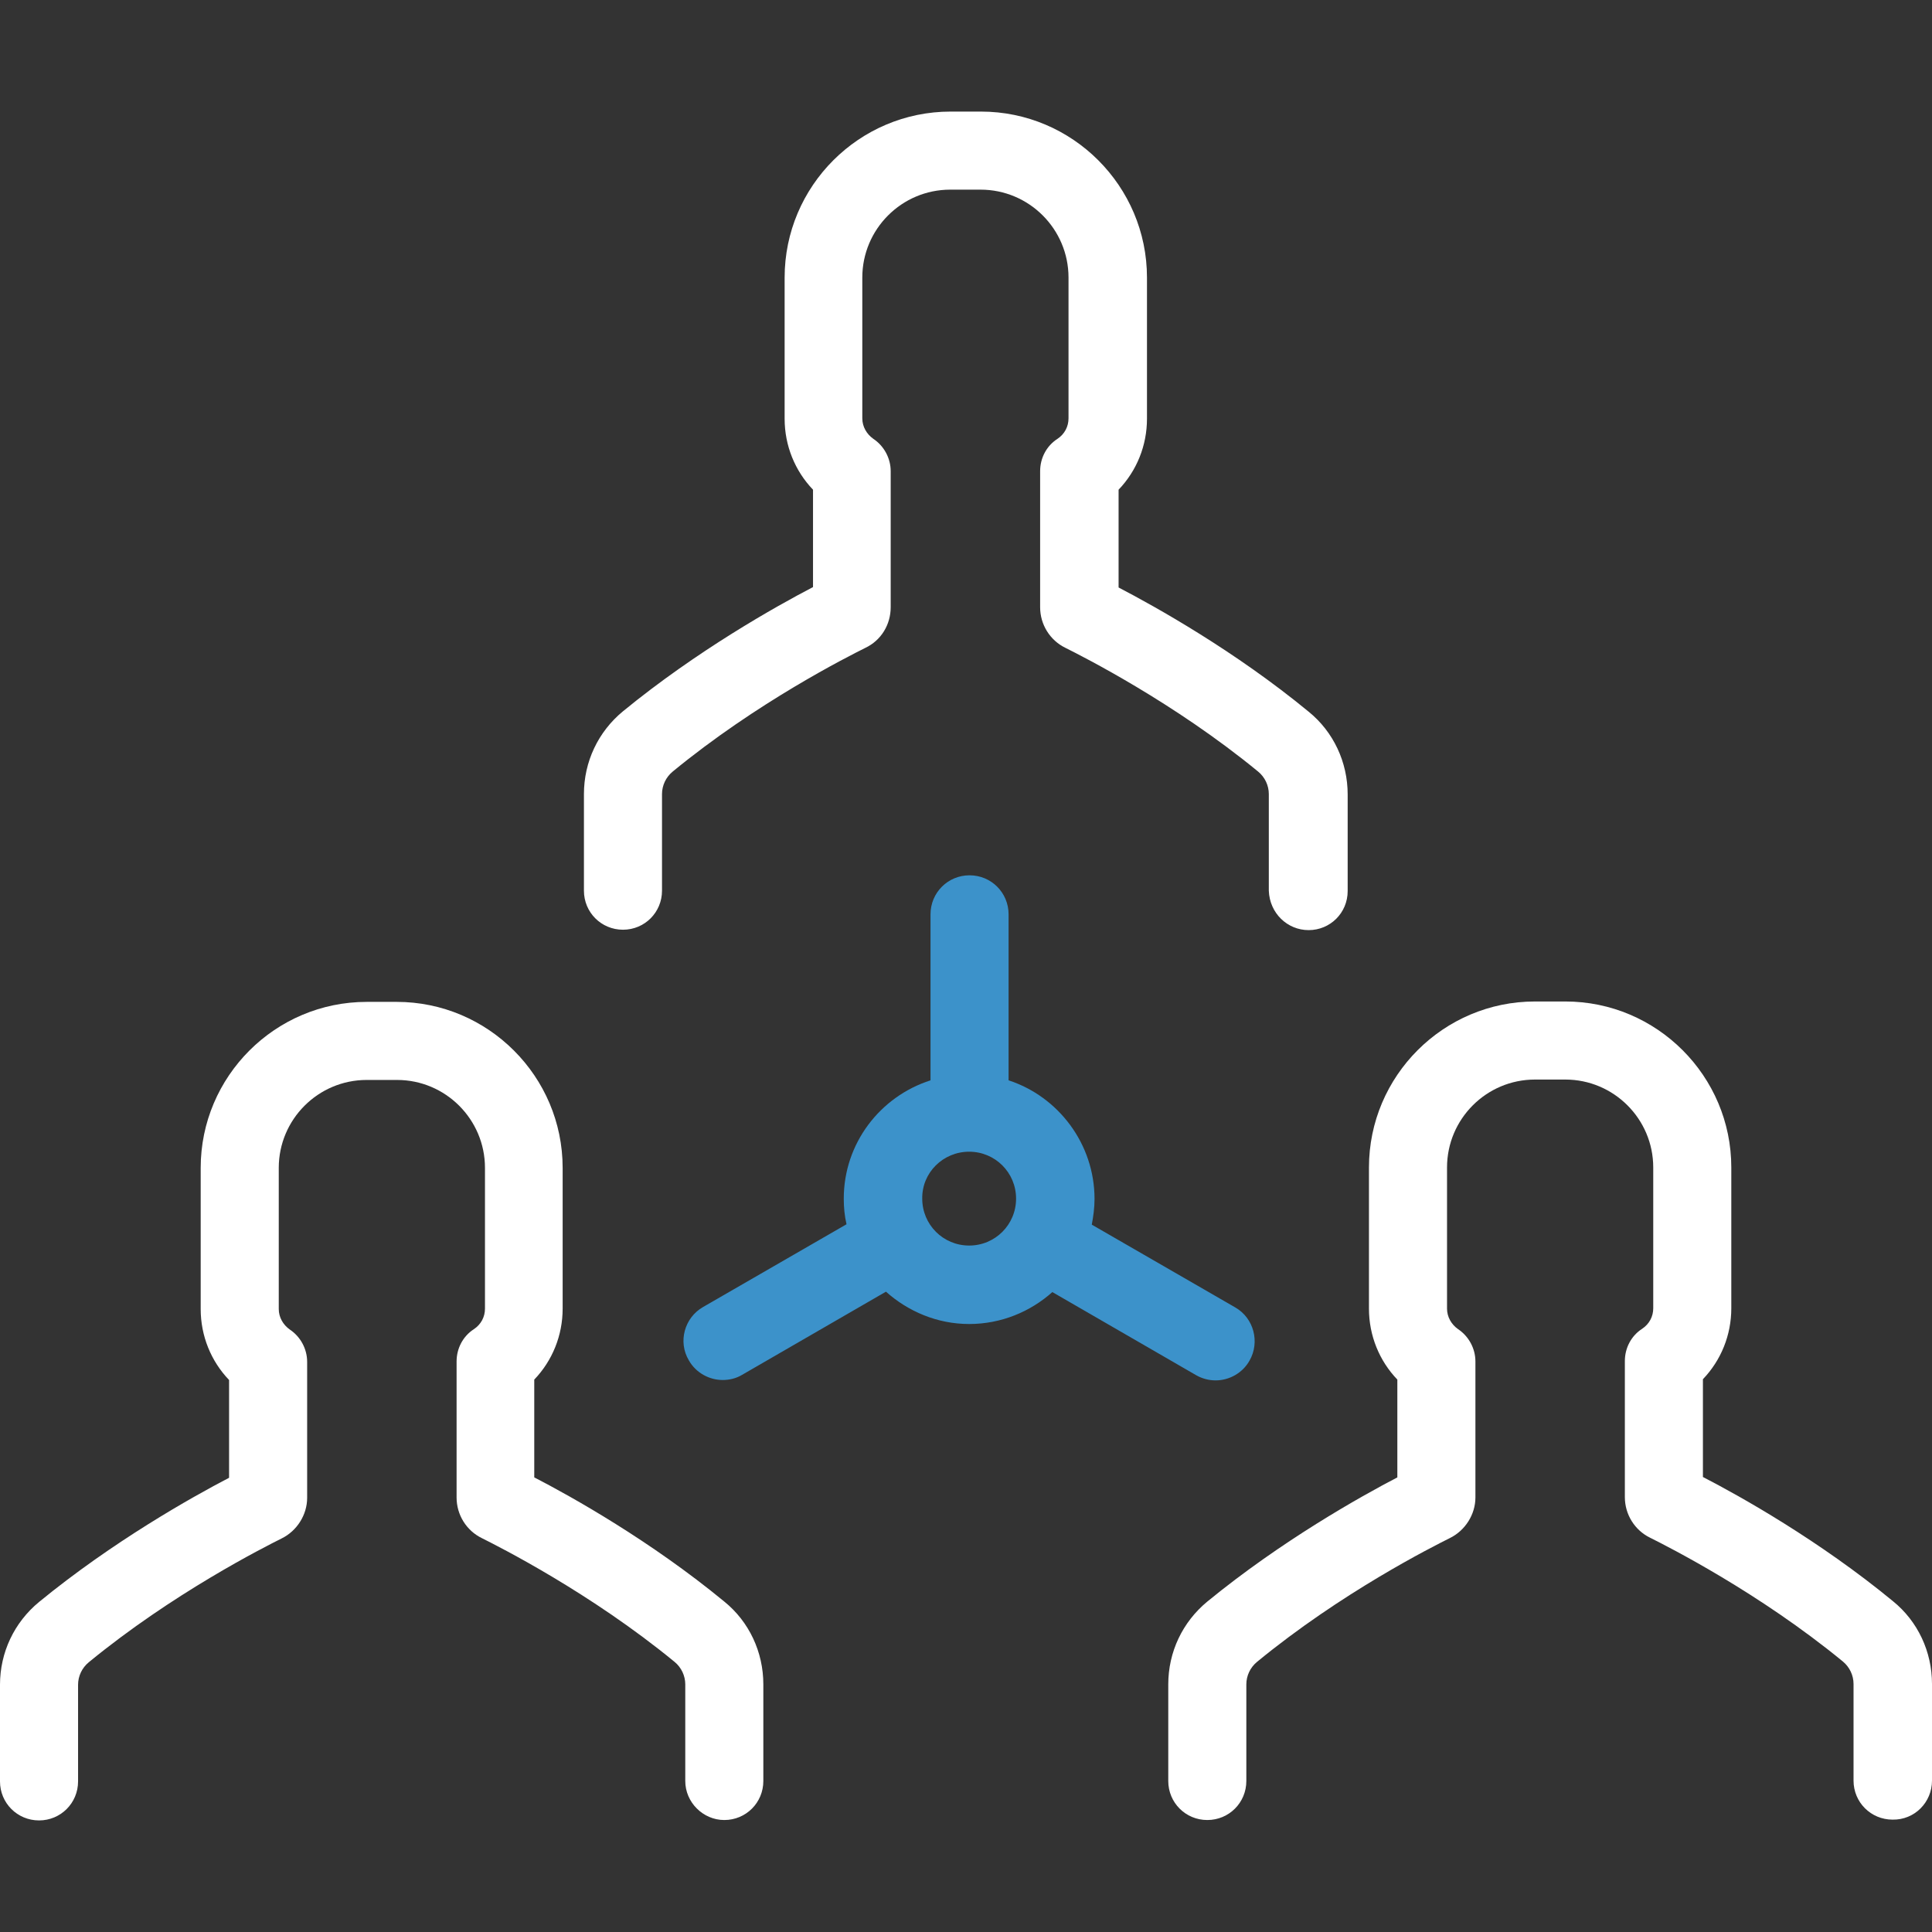 <?xml version="1.0" encoding="iso-8859-1"?>
<!-- Generator: Adobe Illustrator 19.0.0, SVG Export Plug-In . SVG Version: 6.00 Build 0)  -->
<svg version="1.1" id="Layer_1" xmlns="http://www.w3.org/2000/svg" xmlns:xlink="http://www.w3.org/1999/xlink" x="0px" y="0px"
	 viewBox="0 0 490 490" style="enable-background: new 0 0 490 490" xml:space="preserve">
<rect x="0" y="0" width="490" height="490" fill="#333333" stroke="none"/>
<g>
	<g>
		<path style="fill: #3C92CA" d="M 245.8 335.8 c 8.1 0 15.5 -3.1 21.1 -8.1 l 36.5 21.1 c 1.6 0.9 3.3 1.3 4.9 1.3 c 3.4 0 6.8 -1.8 8.6 -5 c 2.7 -4.7 1.1 -10.8 -3.6 -13.5 l -36.4 -21 c 0.4 -2.1 0.7 -4.3 0.7 -6.5 c 0 -14 -9.2 -26 -21.8 -30.1 v -42.1 c 0 -5.5 -4.4 -9.9 -9.9 -9.9 s -9.9 4.4 -9.9 9.9 v 42.1 c -12.8 4.1 -22 16 -22 30 c 0 2.2 0.2 4.4 0.7 6.5 l -36.4 21 c -4.7 2.7 -6.4 8.8 -3.6 13.5 c 1.8 3.2 5.2 5 8.6 5 c 1.7 0 3.4 -0.4 4.9 -1.3 l 36.5 -21.1 C 230.3 332.6 237.7 335.8 245.8 335.8 z M 245.8 292.1 c 6.6 0 11.9 5.3 11.9 11.9 s -5.3 11.9 -11.9 11.9 s -11.9 -5.3 -11.9 -11.9 C 233.8 297.4 239.2 292.1 245.8 292.1 z"/>
		<path style="fill: #ffffff" d="M 331.9 235.9 c 5.5 0 9.9 -4.4 9.9 -9.9 v -24.5 c 0 -8.2 -3.6 -15.9 -9.9 -21 c -18.7 -15.4 -38.8 -26.6 -48.2 -31.5 v -24.8 c 4.6 -4.8 7.2 -11.2 7.2 -18 v -35.8 c 0 -23.2 -18.9 -42.1 -42.1 -42.1 h -7.7 c -23.2 0 -42.1 18.9 -42.1 42.1 v 35.8 c 0 6.8 2.6 13.2 7.2 18 v 24.7 c -9.4 4.9 -29.4 16.1 -48.2 31.5 c -6.3 5.2 -9.9 12.8 -9.9 21 v 24.5 c 0 5.5 4.4 9.9 9.9 9.9 s 9.9 -4.4 9.9 -9.9 v -24.5 c 0 -2.2 1 -4.3 2.7 -5.7 c 21.4 -17.6 44.5 -29.2 48.9 -31.4 c 4 -1.9 6.4 -5.9 6.4 -10.3 v -34.5 c 0 -3.3 -1.7 -6.4 -4.4 -8.2 c -1.7 -1.2 -2.8 -3.1 -2.8 -5.2 v -35.7 c 0 -12.3 10 -22.3 22.3 -22.3 h 7.7 c 12.3 0 22.3 10 22.3 22.3 v 35.7 c 0 2.1 -1 4 -2.8 5.2 c -2.8 1.8 -4.4 4.9 -4.4 8.2 v 34.5 c 0 4.4 2.5 8.4 6.4 10.3 c 4.4 2.2 27.6 13.9 48.9 31.4 c 1.7 1.4 2.7 3.5 2.7 5.7 v 24.5 C 322 231.6 326.5 235.9 331.9 235.9 z"/>
		<path style="fill: #ffffff" d="M 490 451.6 v -24.5 c 0 -8.2 -3.6 -15.9 -9.9 -21 c -18.7 -15.4 -38.7 -26.6 -48.2 -31.5 v -24.8 c 4.6 -4.8 7.2 -11.2 7.2 -18 v -35.7 c 0 -23.2 -18.9 -42.1 -42.1 -42.1 h -7.7 c -23.2 0 -42.1 18.9 -42.1 42.1 v 35.8 c 0 6.8 2.6 13.2 7.2 18 v 24.8 c -9.4 4.9 -29.4 16.1 -48.2 31.5 c -6.3 5.2 -9.9 12.8 -9.9 21 v 24.5 c 0 5.5 4.4 9.9 9.9 9.9 s 9.9 -4.4 9.9 -9.9 v -24.5 c 0 -2.2 1 -4.3 2.7 -5.7 c 21.4 -17.6 44.5 -29.2 48.9 -31.4 c 3.9 -1.9 6.5 -6 6.5 -10.3 v -34.5 c 0 -3.3 -1.7 -6.4 -4.4 -8.2 c -1.7 -1.2 -2.8 -3.1 -2.8 -5.2 v -35.8 c 0 -12.3 10 -22.3 22.3 -22.3 h 7.7 c 12.3 0 22.3 10 22.3 22.3 v 35.7 c 0 2.1 -1 4 -2.8 5.2 c -2.8 1.8 -4.4 4.9 -4.4 8.2 v 34.5 c 0 4.4 2.5 8.4 6.4 10.3 c 4.4 2.2 27.6 13.9 48.9 31.4 c 1.7 1.4 2.7 3.5 2.7 5.7 v 24.5 c 0 5.5 4.4 9.9 9.9 9.9 C 485.6 461.6 490 457.1 490 451.6 z"/>
		<path style="fill: #ffffff" d="M 183.7 461.6 c 5.5 0 9.9 -4.4 9.9 -9.9 v -24.5 c 0 -8.2 -3.6 -15.9 -9.9 -21 c -18.7 -15.4 -38.7 -26.6 -48.2 -31.5 v -24.8 c 4.6 -4.8 7.2 -11.2 7.2 -18 v -35.7 c 0 -23.2 -18.9 -42.1 -42.1 -42.1 H 93 c -23.2 0 -42.1 18.9 -42.1 42.1 v 35.8 c 0 6.8 2.6 13.2 7.2 18 v 24.8 c -9.4 4.9 -29.4 16.1 -48.2 31.5 c -6.3 5.2 -9.9 12.8 -9.9 21 v 24.5 c 0 5.5 4.4 9.9 9.9 9.9 s 9.9 -4.4 9.9 -9.9 v -24.5 c 0 -2.2 1 -4.3 2.7 -5.7 c 21.3 -17.5 44.5 -29.2 48.9 -31.4 c 3.9 -1.9 6.5 -6 6.5 -10.3 v -34.5 c 0 -3.3 -1.7 -6.4 -4.4 -8.2 c -1.7 -1.2 -2.8 -3.1 -2.8 -5.2 v -35.8 c 0 -12.3 10 -22.3 22.3 -22.3 h 7.7 c 12.3 0 22.3 10 22.3 22.3 v 35.7 c 0 2.1 -1 4 -2.8 5.2 c -2.8 1.8 -4.4 4.9 -4.4 8.2 v 34.5 c 0 4.4 2.5 8.4 6.4 10.3 c 4.4 2.2 27.6 13.9 48.9 31.4 c 1.7 1.4 2.7 3.5 2.7 5.7 v 24.5 C 173.8 457.1 178.3 461.6 183.7 461.6 z"/>
	</g>
</g>
<g>
</g>
<g>
</g>
<g>
</g>
<g>
</g>
<g>
</g>
<g>
</g>
<g>
</g>
<g>
</g>
<g>
</g>
<g>
</g>
<g>
</g>
<g>
</g>
<g>
</g>
<g>
</g>
<g>
</g>
</svg>
